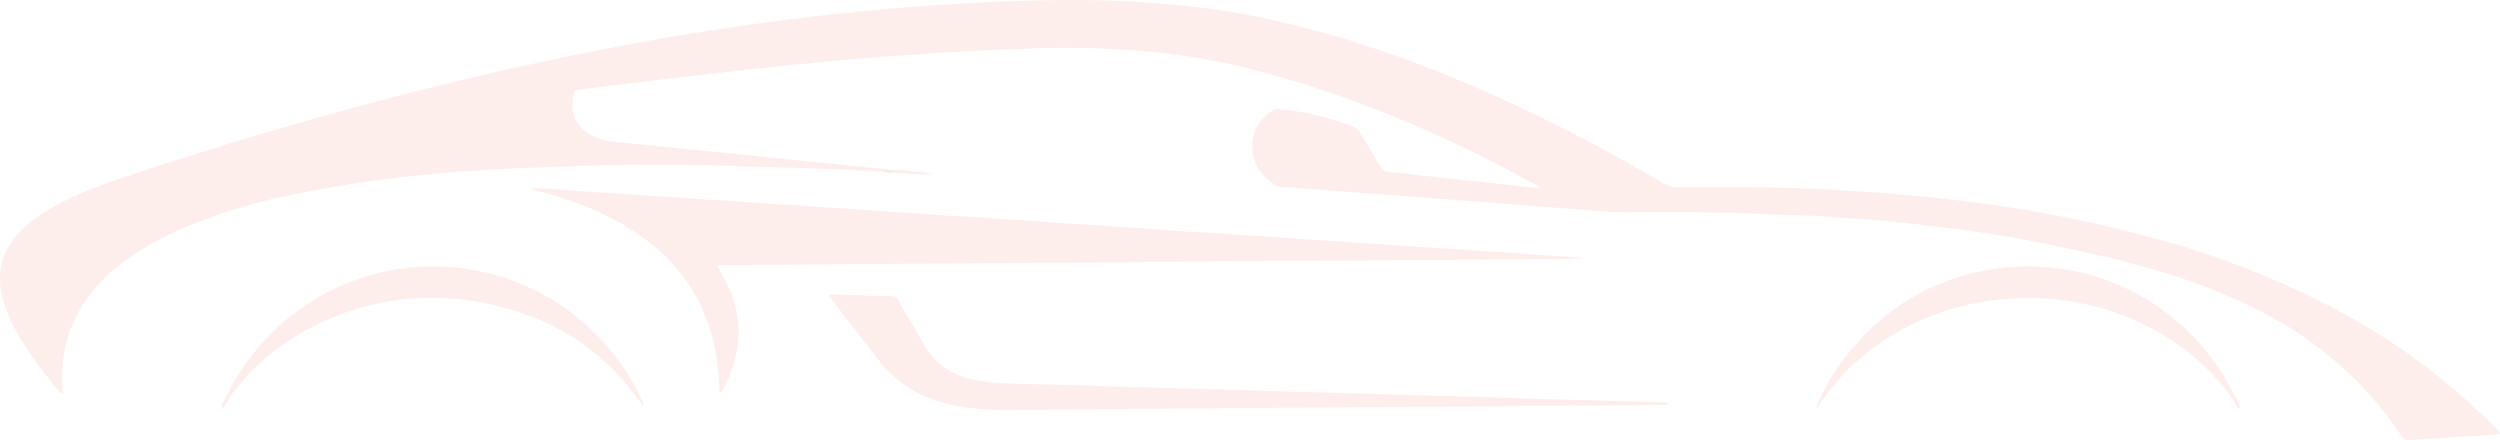 <svg xmlns="http://www.w3.org/2000/svg" width="2274.139" height="400.492" viewBox="0 0 2274.139 400.492">
  <g id="Layer_1" data-name="Layer 1" transform="translate(0 0)">
    <path id="Path_11" data-name="Path 11" d="M803.767,155.952c-19.877-.883-39.727-1.9-59.6-2.6-23.2-.831-46.4-1.4-69.581-2.1q-64.644-2-129.289-.676c-27.463.546-54.927,1.533-82.364,2.806q-37.6,1.715-75.089,5.482a1071.187,1071.187,0,0,0-128.353,19.591,514.3,514.3,0,0,0-95.278,30.062A267.046,267.046,0,0,0,118.325,233.9a172.578,172.578,0,0,0-29.386,25.619c-24.5,27.178-34.713,59.162-31.984,95.46,0,.727.182,1.4.234,2.131a2.027,2.027,0,0,1,0,.676,2.261,2.261,0,0,1-2.364-1.039,329.642,329.642,0,0,1-38.662-52.692A130.274,130.274,0,0,1,1.95,269.5c-5.3-22.6.234-42.143,16.239-58.8A120.793,120.793,0,0,1,43.418,191.21,290.588,290.588,0,0,1,96.292,167.1c33-11.718,66.385-22.215,99.824-32.634q96.577-30.01,194.712-54.563,78.831-19.643,158.649-35.18,50.848-9.873,102.085-17.8,38.584-5.976,77.376-10.653,36.687-4.443,73.426-7.795c14.862-1.377,29.75-2.286,44.612-3.43C885.04,2.058,923.131.655,961.351.058Q997.6-.436,1033.79,1.669c13.459.779,26.918,1.819,40.351,3.2a707.886,707.886,0,0,1,71.582,10.809c65.839,13.485,129.158,34.946,190.919,61.163a1527.808,1527.808,0,0,1,175.693,89.51,27.334,27.334,0,0,0,14.68,3.871c26.528,0,53.056-.208,79.558.26q47.236.857,94.394,4.209c28.789,2.053,57.551,4.729,86.21,8.34a1183.2,1183.2,0,0,1,188.347,38.116,788.941,788.941,0,0,1,153.53,62.514,586,586,0,0,1,140.487,105.151,14.971,14.971,0,0,1,4.6,5.742c-3.092.364-5.846.805-8.626.987q-26.944,1.767-53.861,3.4c-6.626.442-13.251.753-19.825,1.4a7.066,7.066,0,0,1-7.535-3.715,292.9,292.9,0,0,0-26.528-35.128,337.772,337.772,0,0,0-94.758-74.829,517.58,517.58,0,0,0-93.771-38.428c-31.906-9.847-64.385-17.408-97.044-24.216-25.723-5.378-51.575-10.055-77.583-13.719-17.1-2.416-34.271-4.313-51.445-6.366-24.917-2.962-49.964-4.677-74.985-6.5-8.964-.65-17.954-1.169-26.944-1.507-22.007-.805-44.014-1.455-66.021-2.182-32.686-1.091-65.371-.831-98.031-.676-5.69,0-11.38-.39-17.045-.805q-26.19-1.91-52.406-3.949-32.556-2.6-65.138-5.067c-14.161-1.091-28.321-2.1-42.481-3.17l-52.406-3.975c-14.394-1.091-28.815-2.131-43.209-3.2-12.991-.961-25.983-1.949-38.974-2.884a9.666,9.666,0,0,1-4.729-1.247c-14.316-8.99-22.709-21.358-21.462-38.818.935-12.991,7.795-22.475,18.37-29.75a8.523,8.523,0,0,1,6.158-.883,234.054,234.054,0,0,1,35.674,6c10.081,2.6,19.98,5.794,29.854,9.094a14.368,14.368,0,0,1,8.34,6.989c5.976,10.211,12.29,20.24,18.318,30.425a7.8,7.8,0,0,0,6.6,4.391c11.068,1.013,22.111,2.442,33.179,3.663l47.989,5.2L1389,169.957l11.978,1.3a19.018,19.018,0,0,0-6.573-4.6,1192.936,1192.936,0,0,0-126.015-60.435,983.291,983.291,0,0,0-136.746-44.95,575.78,575.78,0,0,0-69.114-12.5A812.107,812.107,0,0,0,935.6,44.254c-16.551.624-33.127,1.039-49.678,1.923-20.786,1.091-41.572,2.6-62.358,3.9q-21.981,1.481-43.91,3.378c-17.668,1.559-35.336,3.3-53,5.041q-23.384,2.286-46.638,4.807-22.566,2.455-45.157,5.2-20.786,2.364-41.572,4.833c-17.876,2.131-35.726,4.339-53.576,6.5-4.7.572-9.38,1.247-14.108,1.741a3.43,3.43,0,0,0-3.56,2.728c-3.793,16.421,0,29.126,14.057,37.441a50.9,50.9,0,0,0,22.059,7.2c16.733,1.429,33.439,3.352,50.146,5.041,16.265,1.637,32.53,3.17,48.769,4.781q25.1,2.533,50.172,5.2c11.536,1.169,23.1,2.26,34.635,3.4l50.874,5.2,21.176,2.1C810.913,158.161,807.2,156.16,803.767,155.952Z" transform="translate(0.001 0.036)" fill="rgba(242,84,50,0.1)"/>
    <path id="Path_12" data-name="Path 12" d="M1141.431,129.7c-4.729.156-9.457.442-14.186.468L914.19,131.725,679.724,133.44l-182.6,1.3L359.283,135.8c-1.325,0-2.806-.468-4.262.883,3.118,5.924,6.392,11.848,9.457,17.9a88.589,88.589,0,0,1,6.7,18.682,99.053,99.053,0,0,1,2.962,20.318,93.331,93.331,0,0,1-1.585,20.5,106.139,106.139,0,0,1-5.378,19.123,116.983,116.983,0,0,1-8.808,18.474c-1.975,0-1.481-1.559-1.533-2.6a228.776,228.776,0,0,0-5.2-42.221,159.428,159.428,0,0,0-51.263-85.742,227.059,227.059,0,0,0-67.139-39.363A383.616,383.616,0,0,0,188.63,67.549c-.832-.208-1.949,0-2.391-1.637a157.617,157.617,0,0,1,16.109.571c9.458.624,18.889,1.429,28.347,2.053,25.515,1.689,51.029,3.274,76.544,4.937q42.871,2.806,85.742,5.716l63.761,4.235,85.742,5.716,85.093,5.612,85.742,5.69,63.787,4.261,85.742,5.69,63.787,4.261,63.787,4.235,85.742,5.716,65.19,4.495Z" transform="translate(297.659 105.406)" fill="rgba(242,84,50,0.1)"/>
    <path id="Path_13" data-name="Path 13" d="M1029.169,204.125h-9.354l-30.218.182-60.409.364-37.155.26-150.7,1.091-227.373,1.741c-20.786.156-41.572.39-62.513.572a244.667,244.667,0,0,1-38.246-2.6,139.669,139.669,0,0,1-34.79-9.562,103.58,103.58,0,0,1-41.572-31.335c-15.382-19.513-30.478-39.285-45.677-58.954a8.806,8.806,0,0,1-.884-1.689c.962-1.819,2.6-1.117,3.794-1.091,17.746.52,35.492,1.2,53.238,1.637a5.847,5.847,0,0,1,5.638,3.533c7.431,12.991,15.018,25.775,22.5,38.662a78.241,78.241,0,0,0,10.393,14.368c10.809,11.588,24.475,17.512,39.779,20.24a187.046,187.046,0,0,0,28.243,2.6q60.721,1.767,121.442,3.43l97.3,2.858,96.578,2.832,98.005,2.858,95.876,2.806,22.553.675,22.656.675,22.657.649,11.121.338,5.534.156a44.736,44.736,0,0,1,5.612.182c.208,0-.233,1.065-.286,1.144a2.6,2.6,0,0,1-1.169.831,6.158,6.158,0,0,1-2.287.182C1042.68,203.657,1035.924,203.995,1029.169,204.125Z" transform="translate(463.94 164.634)" fill="rgba(242,84,50,0.1)"/>
    <path id="Path_14" data-name="Path 14" d="M636.537,223.146c-.934-2.832.677-5.067,1.716-7.405a194.449,194.449,0,0,1,22.292-37.856c32.974-43.6,76.207-71.218,129.913-81.117a208.429,208.429,0,0,1,224.617,111.724,11.547,11.547,0,0,1,.495,1.325,7.241,7.241,0,0,1,.936,1.689,2.251,2.251,0,0,1,.441,1.2c.779,1.481,1.014,2.6-1.247,2.78a1.74,1.74,0,0,1-.545-.935,2.368,2.368,0,0,0-1.2-1.689,214.379,214.379,0,0,0-37.985-40.065A228.107,228.107,0,0,0,880.7,127.635a236.71,236.71,0,0,0-60.643-5.508c-53.4,2.286-101.332,19.123-142.9,53.576a200.3,200.3,0,0,0-40.142,45.651c-.364.6-.572,1.273-.885,1.923l-.182-.546Z" transform="translate(1016.388 149.094)" fill="rgba(242,84,50,0.1)"/>
    <path id="Path_15" data-name="Path 15" d="M80.03,212.6a2.6,2.6,0,0,1,.416-1.143c.26-.624.753-1.117.961-1.741a208.74,208.74,0,0,1,375.888,2.936,15.931,15.931,0,0,1,2.468,6.652c-1.689.39-1.949-1.013-2.442-1.741-33.907-49-80.909-78.181-138.668-90.237a236.829,236.829,0,0,0-163.247,22.709A205.825,205.825,0,0,0,85.253,209.98c-.7.961-1.455,1.871-2.183,2.806a2.937,2.937,0,0,0-1.221,1.663,2.182,2.182,0,0,1-.572,1.013,3.09,3.09,0,0,1-1.117,1.507h0c-1.3.312-2,0-1.455-1.481a2.416,2.416,0,0,1,.39-1.2C79.38,213.722,79.77,213.15,80.03,212.6Z" transform="translate(125.493 149.113)" fill="rgba(242,84,50,0.1)"/>
    <path id="Path_16" data-name="Path 16" d="M309.35,60.928a17.1,17.1,0,0,1,6.184-.416,4.783,4.783,0,0,0,3.846-1.039c7.119-.364,14.108,1.247,21.149,1.663a64.734,64.734,0,0,1,13.225,2.312c-4,0-8,.156-11.977,0-8.73-.39-17.46-.909-26.19-1.481A13.175,13.175,0,0,1,309.35,60.928Z" transform="translate(494.418 95.061)" fill="rgba(242,84,50,0.1)"/>
    <path id="Path_17" data-name="Path 17" d="M782.119,141.99c1.222-.546.885-1.819,1.249-2.78a18.654,18.654,0,0,1,4.157,10.055h0c-.415,0-1.016,0-1.223-.234A23.742,23.742,0,0,1,782.119,141.99Z" transform="translate(1250.021 222.585)" fill="rgba(242,84,50,0.1)"/>
    <path id="Path_18" data-name="Path 18" d="M80.318,140.3l1.455,1.481c-.909,2.261-1.533,4.755-4.261,5.664h0A9.017,9.017,0,0,1,80.318,140.3Z" transform="translate(123.853 224.327)" fill="rgba(242,84,50,0.1)"/>
    <path id="Path_19" data-name="Path 19" d="M78.234,143.05c0,.7.234,1.975-.728,1.637s-.312-1.429.831-1.533Z" transform="translate(123.131 228.723)" fill="rgba(242,84,50,0.1)"/>
    <path id="Path_20" data-name="Path 20" d="M784.2,143.144a5.217,5.217,0,0,1,.99.858c.31.52,0,.936-.546.987a2.245,2.245,0,0,1-.262-.6,12.658,12.658,0,0,1,0-1.351Z" transform="translate(1253.344 228.707)" fill="rgba(242,84,50,0.1)"/>
    <path id="Path_21" data-name="Path 21" d="M80.256,138.07a1.273,1.273,0,0,1-.962,1.741,1.4,1.4,0,0,1,.962-1.741Z" transform="translate(126.644 220.763)" fill="rgba(242,84,50,0.1)"/>
    <path id="Path_22" data-name="Path 22" d="M783.053,139.789a1.273,1.273,0,0,1-.934-1.689,1.352,1.352,0,0,1,.934,1.689Z" transform="translate(1249.89 220.811)" fill="rgba(242,84,50,0.1)"/>
    <path id="Path_23" data-name="Path 23" d="M79.729,139.18a1.273,1.273,0,0,1-.961,1.715,1.351,1.351,0,0,1,.961-1.715Z" transform="translate(125.793 222.537)" fill="rgba(242,84,50,0.1)"/>
    <path id="Path_24" data-name="Path 24" d="M79.8,140.913a1.533,1.533,0,0,1,1.221-1.663,1.456,1.456,0,0,1-1.221,1.663Z" transform="translate(127.52 222.649)" fill="rgba(242,84,50,0.1)"/>
    <path id="Path_25" data-name="Path 25" d="M781.464,139.27a1.533,1.533,0,0,1,1.195,1.689,1.453,1.453,0,0,1-1.195-1.689Z" transform="translate(1248.934 222.681)" fill="rgba(242,84,50,0.1)"/>
    <path id="Path_26" data-name="Path 26" d="M79.161,141.787a1.221,1.221,0,0,1,1.117-1.507C80.382,141.137,79.914,141.553,79.161,141.787Z" transform="translate(126.465 224.295)" fill="rgba(242,84,50,0.1)"/>
    <path id="Path_27" data-name="Path 27" d="M636.139,143.472l-.08-.312.287.156Z" transform="translate(1016.58 228.898)" fill="rgba(242,84,50,0.1)"/>
  </g>
</svg>
